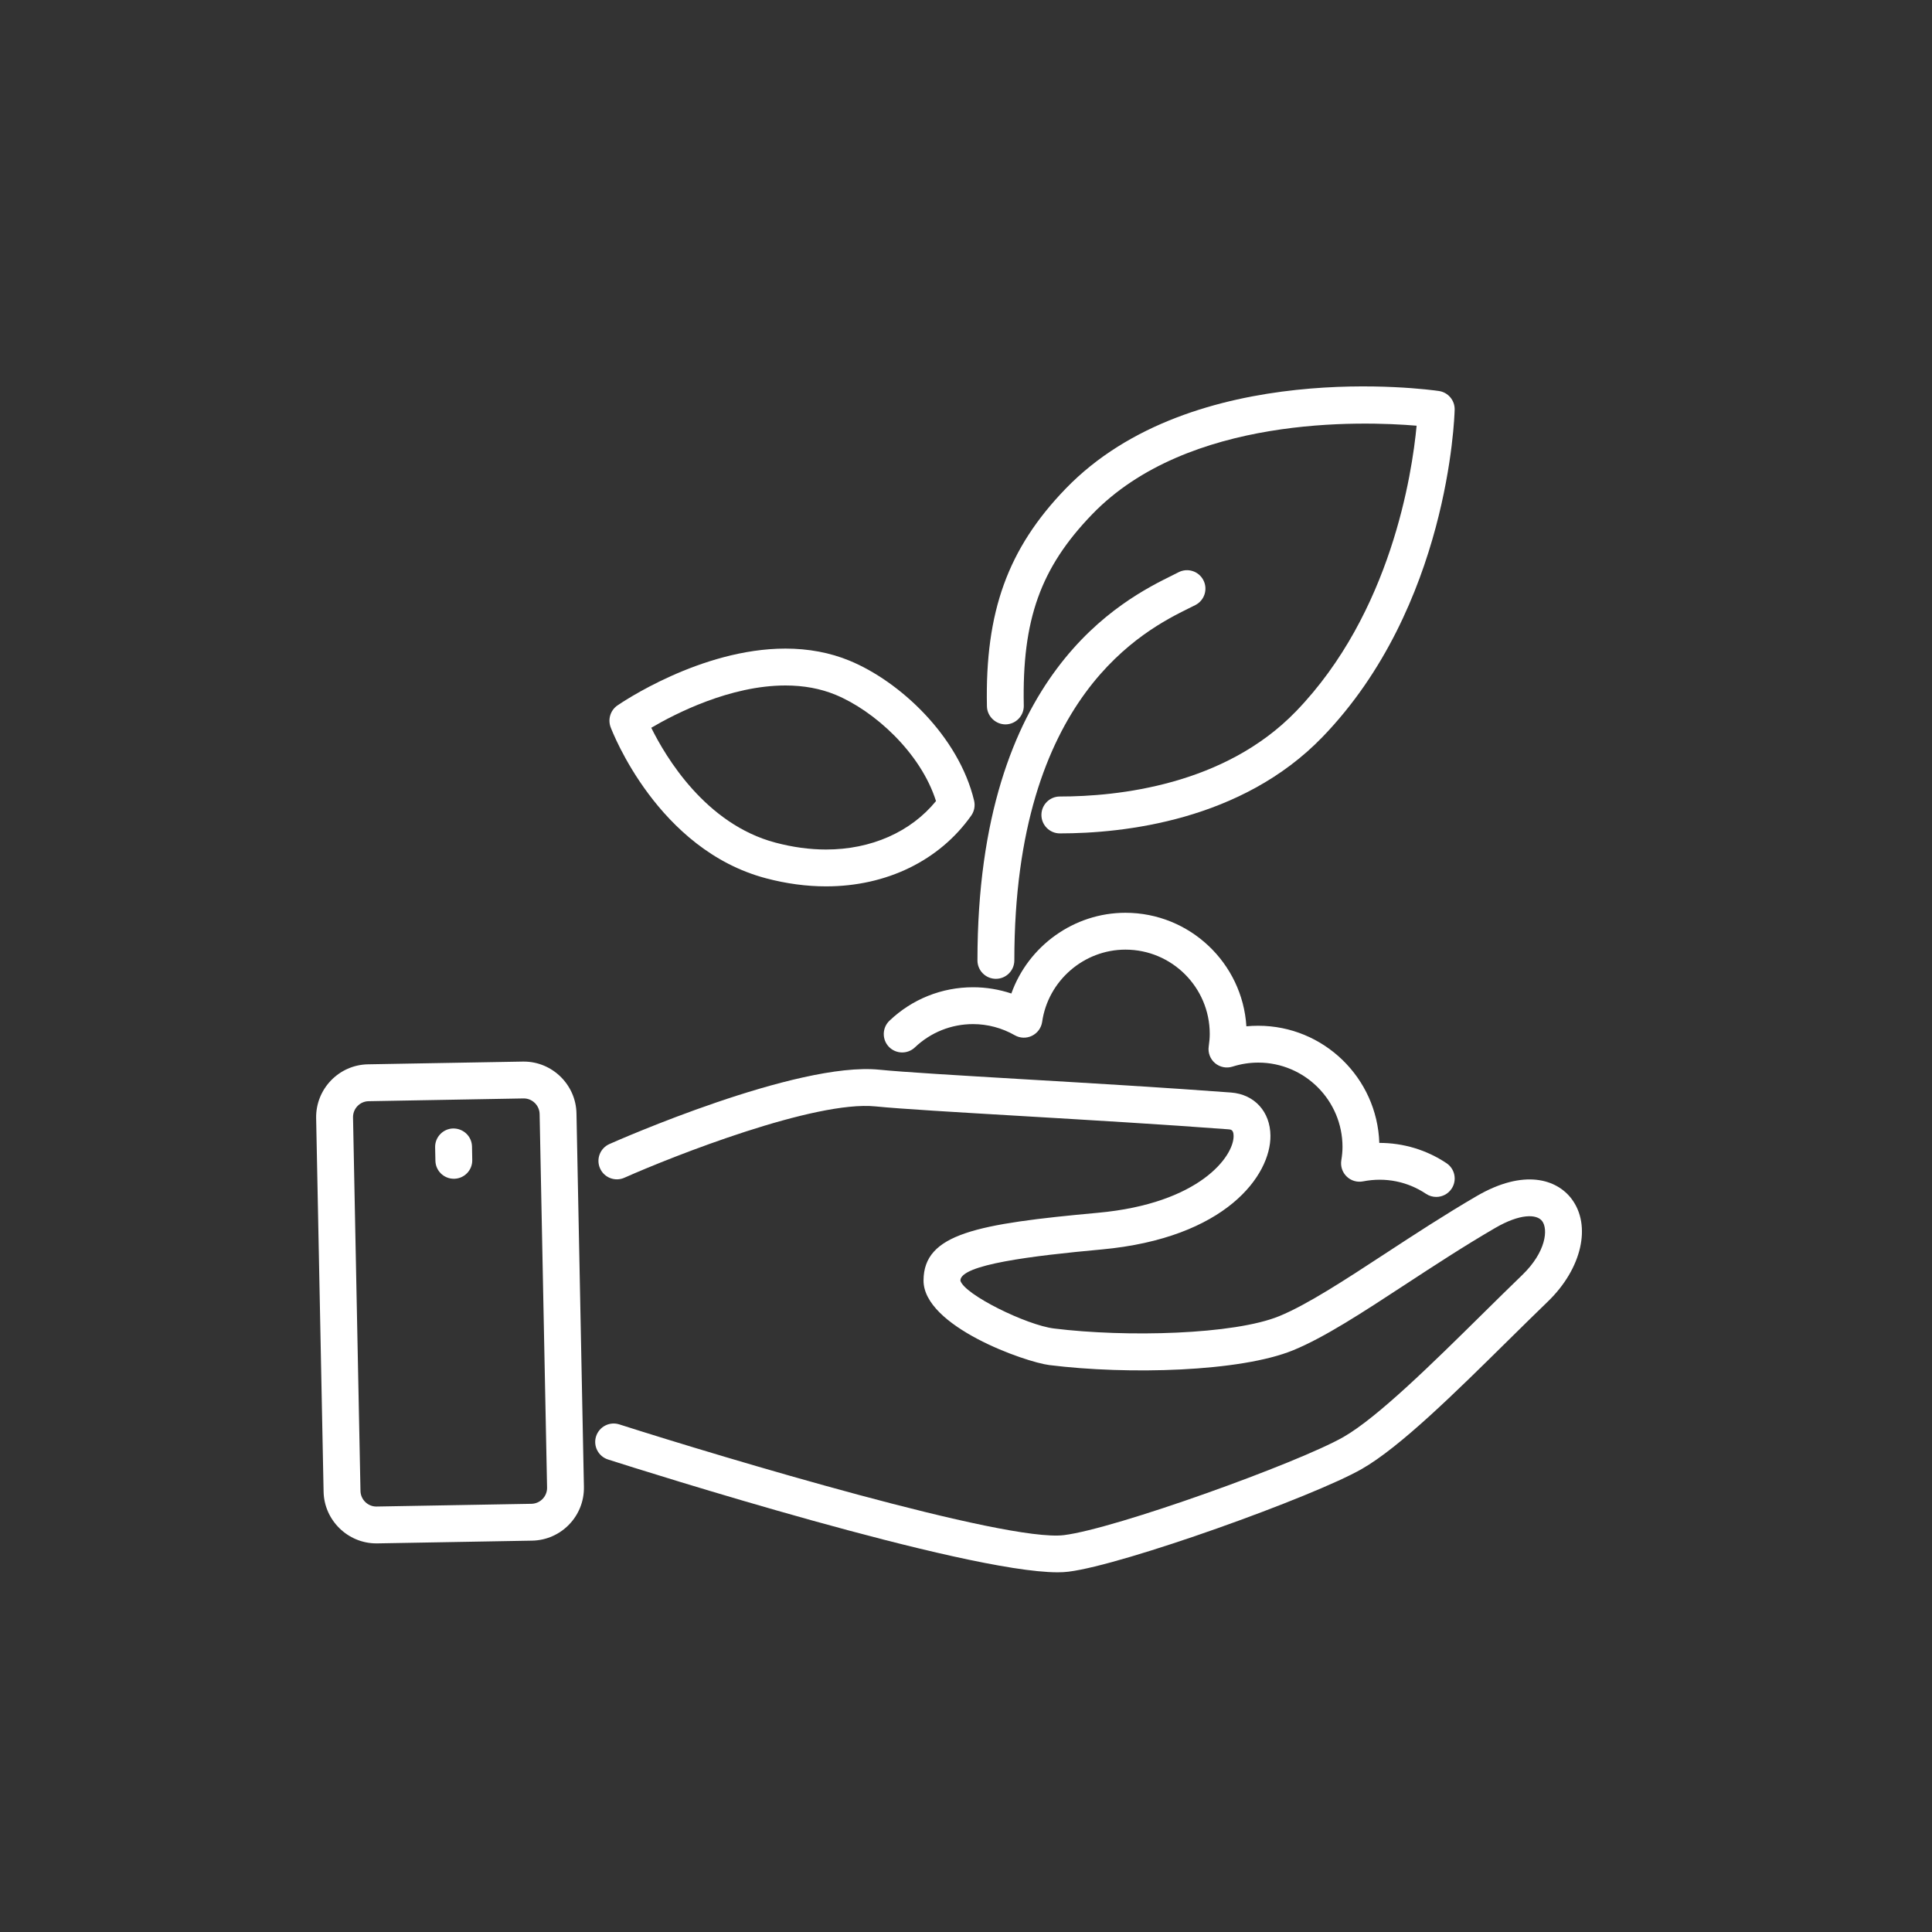 <svg width="55" height="55" viewBox="0 0 55 55" fill="none" xmlns="http://www.w3.org/2000/svg">
<rect x="0" y="0" width="55" height="55" fill="#333333" stroke="none"/>
<path d="M42.036 34.051C41.129 34.58 40.269 35.142 39.437 35.686C38.294 36.434 37.216 37.14 36.419 37.467C35.133 37.995 32.063 38.075 30.003 37.819C29.225 37.723 27.448 36.853 27.34 36.455C27.342 36 29.372 35.752 31.356 35.57C34.903 35.245 36.176 33.455 36.167 32.332C36.162 31.647 35.711 31.153 35.045 31.102C33.21 30.964 31.049 30.836 29.143 30.724C27.304 30.615 25.715 30.521 25.032 30.452C22.678 30.216 17.565 32.472 17.348 32.569C17.084 32.686 16.964 32.996 17.082 33.261C17.199 33.526 17.509 33.646 17.774 33.528C19.179 32.904 23.201 31.322 24.926 31.497C25.632 31.568 27.23 31.662 29.081 31.771C30.984 31.884 33.14 32.011 34.966 32.149C35.04 32.154 35.117 32.16 35.118 32.34C35.123 32.913 34.158 34.259 31.261 34.525C27.811 34.841 26.298 35.119 26.291 36.449C26.283 37.759 29.187 38.776 29.874 38.861C32.105 39.139 35.313 39.056 36.818 38.437C37.707 38.072 38.775 37.373 40.011 36.564C40.832 36.027 41.68 35.472 42.564 34.958C43.277 34.543 43.749 34.56 43.901 34.761C44.076 34.991 44.017 35.638 43.336 36.296C42.969 36.65 42.586 37.028 42.198 37.411C40.802 38.789 39.219 40.351 38.248 40.907C36.96 41.644 31.745 43.524 30.287 43.702C28.638 43.907 20.591 41.495 17.629 40.549C17.352 40.461 17.058 40.614 16.969 40.89C16.881 41.166 17.034 41.461 17.31 41.549C18.376 41.89 27.448 44.76 30.109 44.76C30.223 44.76 30.325 44.754 30.415 44.743C31.992 44.55 37.387 42.609 38.769 41.818C39.859 41.194 41.423 39.65 42.935 38.158C43.321 37.778 43.701 37.402 44.066 37.05C45.031 36.117 45.314 34.888 44.738 34.127C44.319 33.574 43.389 33.263 42.036 34.051Z" fill="white"/>
<path d="M16.623 42.33L16.411 31.696C16.397 30.883 15.724 30.221 14.911 30.221C14.908 30.221 14.886 30.221 14.883 30.221L10.475 30.299C9.648 30.314 8.986 31 9 31.829L9.212 42.462C9.226 43.276 9.9 43.937 10.713 43.937C10.716 43.937 10.738 43.937 10.741 43.937L15.148 43.859C15.976 43.844 16.638 43.159 16.623 42.33ZM10.713 42.888C10.469 42.888 10.266 42.689 10.262 42.442L10.05 31.81C10.046 31.56 10.245 31.353 10.494 31.349L14.911 31.27C15.155 31.27 15.358 31.47 15.362 31.716L15.574 42.349C15.579 42.598 15.379 42.805 15.13 42.81L10.713 42.888Z" fill="white"/>
<path d="M12.902 32.125C12.613 32.131 12.382 32.37 12.387 32.66L12.395 33.042C12.4 33.329 12.634 33.557 12.919 33.557C12.922 33.557 12.926 33.557 12.929 33.557C13.219 33.552 13.45 33.312 13.444 33.023L13.437 32.641C13.431 32.351 13.196 32.124 12.902 32.125Z" fill="white"/>
<path d="M38.338 33.494C38.461 33.613 38.635 33.664 38.803 33.631C39.447 33.505 40.077 33.639 40.596 33.986C40.686 34.046 40.787 34.074 40.887 34.074C41.056 34.074 41.223 33.992 41.324 33.84C41.485 33.599 41.419 33.273 41.178 33.113C40.611 32.735 39.951 32.536 39.268 32.536C39.267 32.536 39.266 32.536 39.266 32.536C39.205 30.687 37.682 29.201 35.818 29.201C35.706 29.201 35.593 29.206 35.482 29.217C35.37 27.416 33.868 25.985 32.039 25.985C30.567 25.985 29.271 26.936 28.791 28.283C28.44 28.166 28.072 28.105 27.701 28.105C26.811 28.105 25.966 28.443 25.322 29.057C25.112 29.257 25.104 29.589 25.303 29.799C25.504 30.008 25.835 30.016 26.045 29.817C26.494 29.39 27.081 29.154 27.701 29.154C28.115 29.154 28.526 29.264 28.888 29.471C29.039 29.558 29.223 29.563 29.378 29.487C29.535 29.41 29.643 29.262 29.668 29.09C29.836 27.918 30.856 27.034 32.039 27.034C33.363 27.034 34.439 28.111 34.439 29.434C34.439 29.539 34.43 29.651 34.41 29.788C34.383 29.968 34.451 30.148 34.589 30.265C34.727 30.382 34.916 30.419 35.088 30.364C35.325 30.289 35.571 30.25 35.819 30.25C37.142 30.25 38.218 31.327 38.218 32.65C38.218 32.764 38.208 32.89 38.184 33.033C38.157 33.203 38.214 33.375 38.338 33.494Z" fill="white"/>
<path d="M30.172 23.725C31.975 23.725 35.344 23.368 37.651 20.978C41.23 17.271 41.406 11.891 41.411 11.663C41.418 11.398 41.225 11.169 40.962 11.131C40.678 11.089 33.957 10.162 30.334 13.915C28.689 15.62 28.04 17.415 28.096 20.108C28.102 20.398 28.351 20.626 28.631 20.622C28.921 20.616 29.151 20.376 29.145 20.087C29.094 17.64 29.621 16.165 31.09 14.643C33.814 11.82 38.768 11.987 40.328 12.119C40.2 13.482 39.601 17.447 36.896 20.249C34.858 22.36 31.808 22.675 30.171 22.675C29.882 22.675 29.647 22.91 29.647 23.2C29.647 23.489 29.882 23.725 30.172 23.725Z" fill="white"/>
<path d="M33.846 17.316C33.917 17.281 33.98 17.25 34.033 17.223C34.29 17.089 34.391 16.773 34.257 16.515C34.124 16.258 33.807 16.158 33.55 16.291C33.502 16.316 33.445 16.345 33.381 16.376C32.007 17.056 27.826 19.126 27.826 27.34C27.826 27.63 28.061 27.865 28.351 27.865C28.641 27.865 28.876 27.63 28.876 27.34C28.876 19.777 32.617 17.925 33.846 17.316Z" fill="white"/>
<path d="M22.36 18.464C19.941 18.464 17.671 20.018 17.575 20.084C17.378 20.221 17.299 20.476 17.383 20.701C17.437 20.843 18.73 24.19 21.807 25.003C22.384 25.156 22.96 25.233 23.517 25.233C25.239 25.233 26.745 24.498 27.649 23.218C27.736 23.095 27.765 22.941 27.731 22.794C27.292 20.954 25.614 19.396 24.182 18.807C23.629 18.579 23.016 18.464 22.36 18.464ZM26.646 22.805C25.928 23.684 24.802 24.184 23.517 24.184C23.05 24.184 22.565 24.118 22.076 23.988C20.087 23.463 18.949 21.547 18.54 20.718C19.229 20.313 20.788 19.514 22.361 19.514C22.879 19.514 23.357 19.602 23.784 19.778C24.878 20.228 26.209 21.422 26.646 22.805Z" fill="white"/>
</svg>
